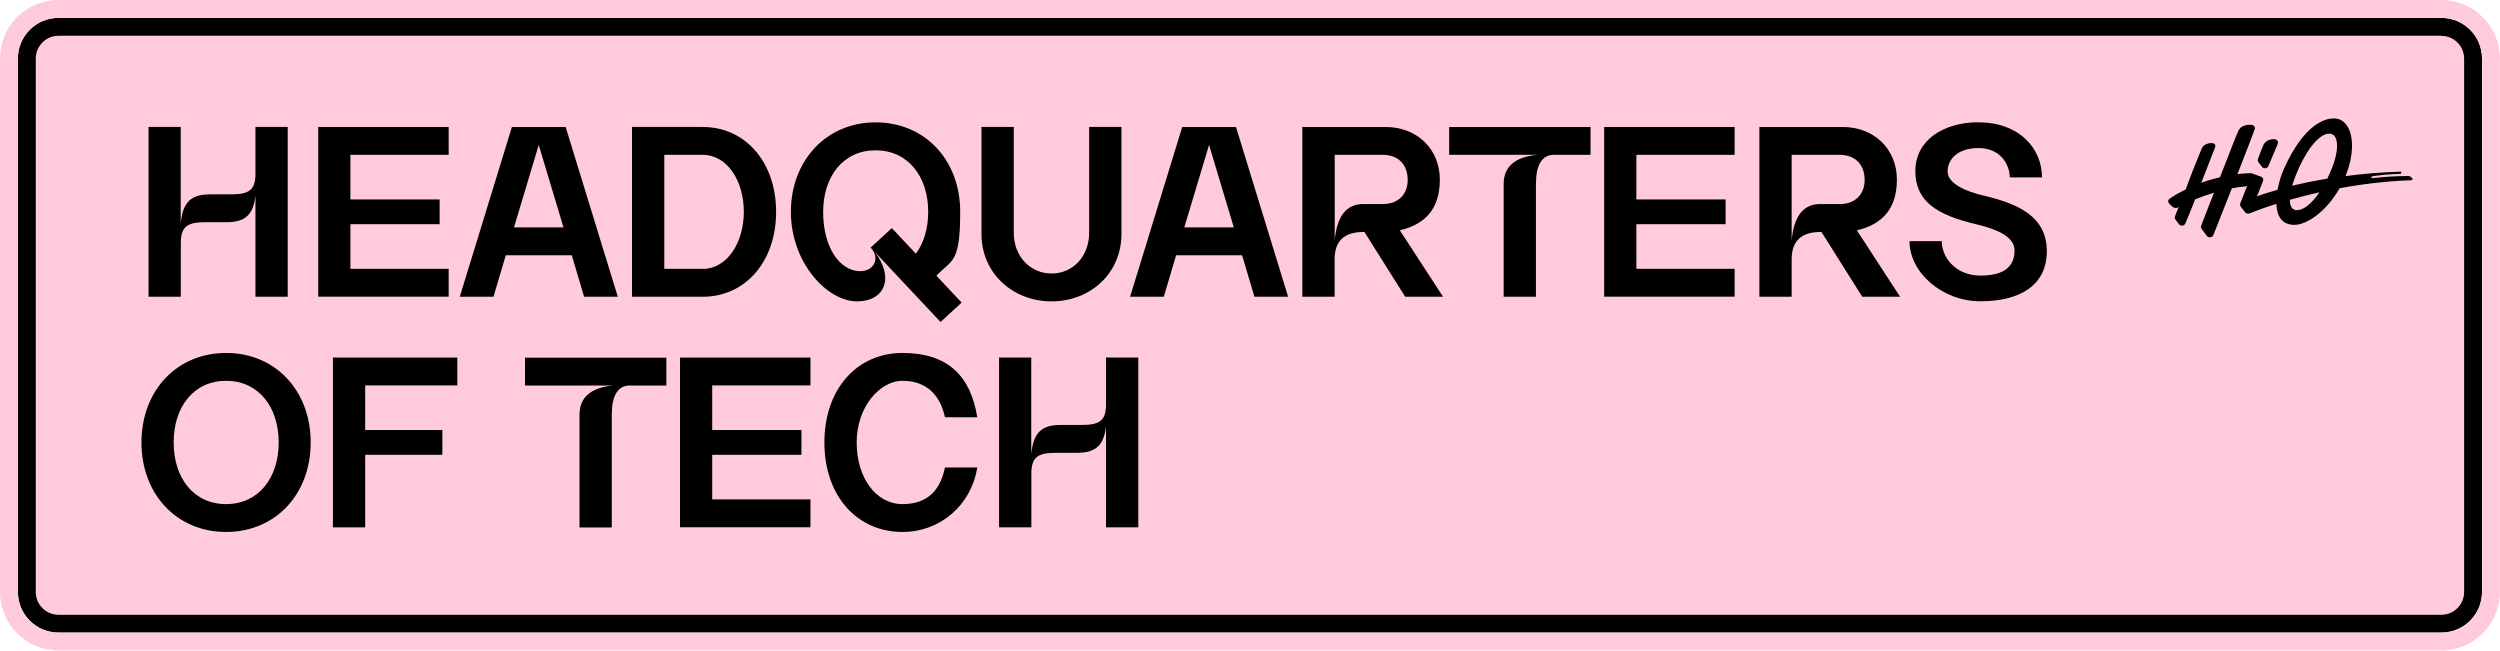 <?xml version="1.0" encoding="UTF-8"?>
<svg id="Layer_1" data-name="Layer 1" xmlns="http://www.w3.org/2000/svg" xmlns:xlink="http://www.w3.org/1999/xlink" version="1.1" viewBox="0 0 2656.2 691.2">
  <defs>
    <style>
      .cls-1 {
        clip-path: url(#clippath);
      }

      .cls-2 {
        fill: none;
      }

      .cls-2, .cls-3, .cls-4 {
        stroke-width: 0px;
      }

      .cls-3 {
        fill: #000;
      }

      .cls-4 {
        fill: #ffcbda;
      }
    </style>
    <clipPath id="clippath">
      <rect class="cls-2" x="2303.8" y="125.6" width="259.6" height="136.1"/>
    </clipPath>
  </defs>
  <g>
    <rect class="cls-4" x="28.5" y="28.5" width="2599.1" height="634.1" rx="33.7" ry="33.7"/>
    <path class="cls-3" d="M2593.9,38.1c13.3,0,24.2,10.8,24.2,24.2v566.7c0,13.3-10.8,24.2-24.2,24.2H62.2c-13.3,0-24.2-10.8-24.2-24.2V62.2c0-13.3,10.8-24.2,24.2-24.2h2531.7M2593.9,19H62.2c-23.9,0-43.2,19.3-43.2,43.2v566.7c0,23.9,19.3,43.2,43.2,43.2h2531.7c23.9,0,43.2-19.3,43.2-43.2V62.2c0-23.9-19.3-43.2-43.2-43.2h0Z"/>
    <path class="cls-4" d="M2593.9,19c23.9,0,43.2,19.3,43.2,43.2v566.7c0,23.9-19.3,43.2-43.2,43.2H62.2c-23.9,0-43.2-19.3-43.2-43.2V62.2c0-23.9,19.3-43.2,43.2-43.2h2531.7M2593.9,0H62.2C27.9,0,0,27.9,0,62.2v566.7c0,34.3,27.9,62.2,62.2,62.2h2531.7c34.3,0,62.2-27.9,62.2-62.2V62.2c0-34.3-27.9-62.2-62.2-62.2h0Z"/>
  </g>
  <g class="cls-1">
    <path class="cls-3" d="M2405.1,153.6c1.1-2.2,3.9-5.1,9.2-5.7,5.3-.6,6.4,2.7,6,4.1-.3,1.4-9.1,21.7-10.3,24.6-1.2,3-5.3,2.5-6.5.9-1-1.3-3.2-3.9-4-5.2-.8-1.3-.9-2.3-.2-4.1,0,0,4.6-12.4,5.7-14.6ZM2559,191.6c-24.6,1.1-49,3.9-73.2,8.4-13.6,24-34.7,39.5-49,38.9-13.1-.5-17.8-10.3-18.2-22.3-16.5,5.2-26.4,9.3-27.6,9.8-3,1.3-4.4.4-5.7-.9-.2-.2-4.4-5.7-4.5-5.9-.6-.9-1.2-1.8-.4-4,1.3-3.6,7.1-17.8,7.1-17.8-5.5.5-10.9,1.3-16.2,2.3-7.9,19.9-18.9,47.7-19.6,49.5-1.2,3.2-5.4,3.3-7.1.9-.6-.8-4.7-6.3-5.3-7.1-.8-1.1-1-2.1-.5-3.8.5-1.7,7.3-18.9,13.5-34.8-7.1,2.1-13.9,4.5-20,7-4.4,11.2-9.7,24-10.4,25.6-1.2,2.7-4.8,3.3-6.8.8-.3-.4-3-3.9-3.3-4.3-1.3-1.7-1.4-2.6-.9-4.2.3-.8,1.9-4.8,3.9-9.8-.6.3-1.1.6-1.6.9-3.8,1.5-7.9-3.8-8.9-5.1-.5-.6-.7-1.4-.6-2.2,0-.8.5-1.5,1-2,.5-.5,6.8-5,17.5-10.2.7-1.8,1.3-3.5,1.8-4.8,6.1-16.5,14.1-36,15.2-38.5,1.1-2.5,3.3-5.2,9-5.9,5.7-.6,5.9,2.6,5.4,4.2-.4,1.4-9.8,24.7-14.8,37.9,6.5-2.4,13.1-4.3,19.9-5.9.7-1.8,1.3-3.4,1.9-4.9,7.6-19.8,16.7-42.8,18-45.2,1.3-2.4,4.1-4.9,10.1-5.6,6-.7,7.4,2.3,7.1,3.8-.3,1.5-9.4,25.4-16.8,44.1-.3.6-.9,2.2-1.8,4.5,4.3-.5,8.7-.9,13.3-1,.8,0,1.6,0,2.4.3,2.1.8,7.3,2.7,9.5,3.5,1.7.6,2.8,2.5,2,4.6-.8,2.1-6.4,16.2-6.4,16.2,0,0,7.8-3,21.8-6.9,1.6-8.7,4.4-17.1,7.1-23,21.9-48.2,44.3-52.8,52.5-52.9,18.8-.2,26.1,27.8,12.7,61.3,19.4-2.6,38.9-4.1,58.5-4.7.7.1.8.5.8.7,0,.3,0,1.6-1.1,1.6-20.7.8-28.9,2.5-29.9,2.7-1.5.4-1.3,2.1,1.1,1.8,12.2-1.4,24.4-2.1,36.6-2.2.3,0,2.5-.1,4,1.5.7.7,3.1,2.9-1.9,3.2-.4,0-.8,0-1.1,0,0,0,0,0-.1,0h0ZM2464.4,204.3c-11.7,2.6-22.3,5.4-31.5,8,0,7,2.5,11,7.7,11,6.6,0,15.3-6.5,23.8-19ZM2474.4,142c-12.3.4-26.8,22.6-35.2,44.4-1.5,3.9-2.8,7.6-3.8,11,10.5-2.6,23.1-5.2,37.3-7.6,1.6-3.2,3.1-6.6,4.6-10.3,8.7-21.2,7.5-37.9-2.9-37.5Z"/>
  </g>
  <g>
    <path class="cls-3" d="M192,134.9v102.8c2.1-23.2,11.1-31.2,31.2-31.2h22.9c19.3,0,25.3-5.4,25.3-21.9v-49.7h34.3v180.4h-34.3v-107.5c-2.3,20.9-11.3,28.3-30.9,28.3h-22.9c-19.3,0-25.5,5.4-25.5,22.2v57h-34.3v-180.4h34.3Z"/>
    <path class="cls-3" d="M338.1,134.9h138.6v29.6h-104.4v47.4h94.8v26.3h-94.8v47.4h104.4v29.6h-138.6v-180.4Z"/>
    <path class="cls-3" d="M601,134.9l55.4,180.4h-35.8l-13.1-44.1h-70.1l-13.1,44.1h-35.8l55.4-180.4h57.2ZM598.7,241.6l-26.3-87.6-26.3,87.6h52.6Z"/>
    <path class="cls-3" d="M824.6,225.1c0,52.3-32.2,90.2-78.1,90.2h-75v-180.4h75c45.9,0,78.1,37.9,78.1,90.2ZM746.5,285.7c26,0,43.8-27.8,43.8-60.6s-17.5-60.6-43.8-60.6h-40.7v121.1h40.7Z"/>
    <path class="cls-3" d="M930.3,130c52.3,0,89.9,39.9,89.9,95.1s-8.8,50.5-25.3,67.8l26.8,28.6-22.4,20.6-70.6-75.2c21.4,26.3,12.9,53.3-18.3,53.3s-70.1-40.7-70.1-95.1,37.6-95.1,89.9-95.1ZM947.6,242.4l25.5,27.1c8.5-11.3,13.1-27.1,13.1-44.3,0-37.9-21.6-65.5-55.9-65.5s-55.7,27.6-55.7,65.5,17.5,61.8,38.1,62.9c15.7.8,22.9-13.7,12.6-24.7l-.3-.3,22.4-20.6Z"/>
    <path class="cls-3" d="M1117.3,320.2c-41.5,0-74.5-30.2-74.5-71.4v-113.9h34.3v112.4c0,25,17.5,43.3,40.2,43.3s39.9-18.3,39.9-43.3v-112.4h34.3v113.9c0,41.2-32.7,71.4-74.2,71.4Z"/>
    <path class="cls-3" d="M1313.2,134.9l55.4,180.4h-35.8l-13.1-44.1h-70.1l-13.1,44.1h-35.8l55.4-180.4h57.2ZM1310.9,241.6l-26.3-87.6-26.3,87.6h52.6Z"/>
    <path class="cls-3" d="M1383.7,134.9h88.4c33.5,0,57.7,23.5,57.7,55.9s-17,47.9-42.5,53.9l45.9,70.6h-40.2l-43.3-68.8h-1.5c-20.1,0-30.2,9.8-30.2,28.9v39.9h-34.3v-180.4ZM1495.6,190.8c0-15.7-9.8-26.3-26.5-26.3h-51v91c2.3-25.8,12.4-38.7,30.2-38.7h20.9c16.8,0,26.5-10.6,26.5-26Z"/>
    <path class="cls-3" d="M1633.2,164.5h-93.5v-29.6h150.2v29.6h-38.9c-12.6,0-19.1,10.6-19.1,31.2v119.6h-34.3v-119.6c0-18.6,11.9-28.9,35.6-31.2Z"/>
    <path class="cls-3" d="M1704.4,134.9h138.6v29.6h-104.4v47.4h94.8v26.3h-94.8v47.4h104.4v29.6h-138.6v-180.4Z"/>
    <path class="cls-3" d="M1869.3,134.9h88.4c33.5,0,57.7,23.5,57.7,55.9s-17,47.9-42.5,53.9l45.9,70.6h-40.2l-43.3-68.8h-1.5c-20.1,0-30.2,9.8-30.2,28.9v39.9h-34.3v-180.4ZM1981.1,190.8c0-15.7-9.8-26.3-26.5-26.3h-51v91c2.3-25.8,12.4-38.7,30.2-38.7h20.9c16.8,0,26.5-10.6,26.5-26Z"/>
    <path class="cls-3" d="M2102.3,130c43,0,67.3,27.6,67.3,58.5h-34.3c0-14.4-10.6-31.2-33-31.2s-33,11.9-33,25,20.6,21.4,38.1,25.5c36.6,8.5,67.3,22.2,67.3,59s-29.1,53.3-70.4,53.3-75.5-30.9-75.5-63.9h34.3c-.3,16,13.7,36.6,41.2,36.6s36.1-11.6,36.1-26.8-20.6-22.9-40.2-27.6c-42.8-10-65.2-24.7-65.2-56.7s28.9-51.8,67.3-51.8Z"/>
    <path class="cls-3" d="M150.3,470.1c0-55.1,37.6-95.1,89.9-95.1s89.9,39.9,89.9,95.1-37.6,95.1-89.9,95.1-89.9-39.9-89.9-95.1ZM240.2,535.6c34.3,0,55.9-27.6,55.9-65.5s-21.6-65.5-55.9-65.5-55.7,27.6-55.7,65.5,21.4,65.5,55.7,65.5Z"/>
    <path class="cls-3" d="M353.7,379.9h132.2v29.6h-97.9v47.4h82v26.3h-82v77.1h-34.3v-180.4Z"/>
    <path class="cls-3" d="M651.3,409.6h-93.5v-29.6h150.2v29.6h-38.9c-12.6,0-19.1,10.6-19.1,31.2v119.6h-34.3v-119.6c0-18.6,11.9-28.9,35.6-31.2Z"/>
    <path class="cls-3" d="M722.5,379.9h138.6v29.6h-104.4v47.4h94.8v26.3h-94.8v47.4h104.4v29.6h-138.6v-180.4Z"/>
    <path class="cls-3" d="M958.9,565.2c-48.2,0-83-38.1-83-95.1s34.8-95.1,83-95.1,72.4,24.5,79.4,68.3h-34.3c-5.4-25-20.9-38.7-45.1-38.7s-48.7,27.8-48.7,65.5,20.6,65.5,48.7,65.5,40.5-16.5,45.1-38.9h34.3c-6.2,39.7-39.2,68.5-79.4,68.5Z"/>
    <path class="cls-3" d="M1095.7,379.9v102.8c2.1-23.2,11.1-31.2,31.2-31.2h22.9c19.3,0,25.3-5.4,25.3-21.9v-49.7h34.3v180.4h-34.3v-107.5c-2.3,20.9-11.3,28.3-30.9,28.3h-22.9c-19.3,0-25.5,5.4-25.5,22.2v57h-34.3v-180.4h34.3Z"/>
  </g>
</svg>